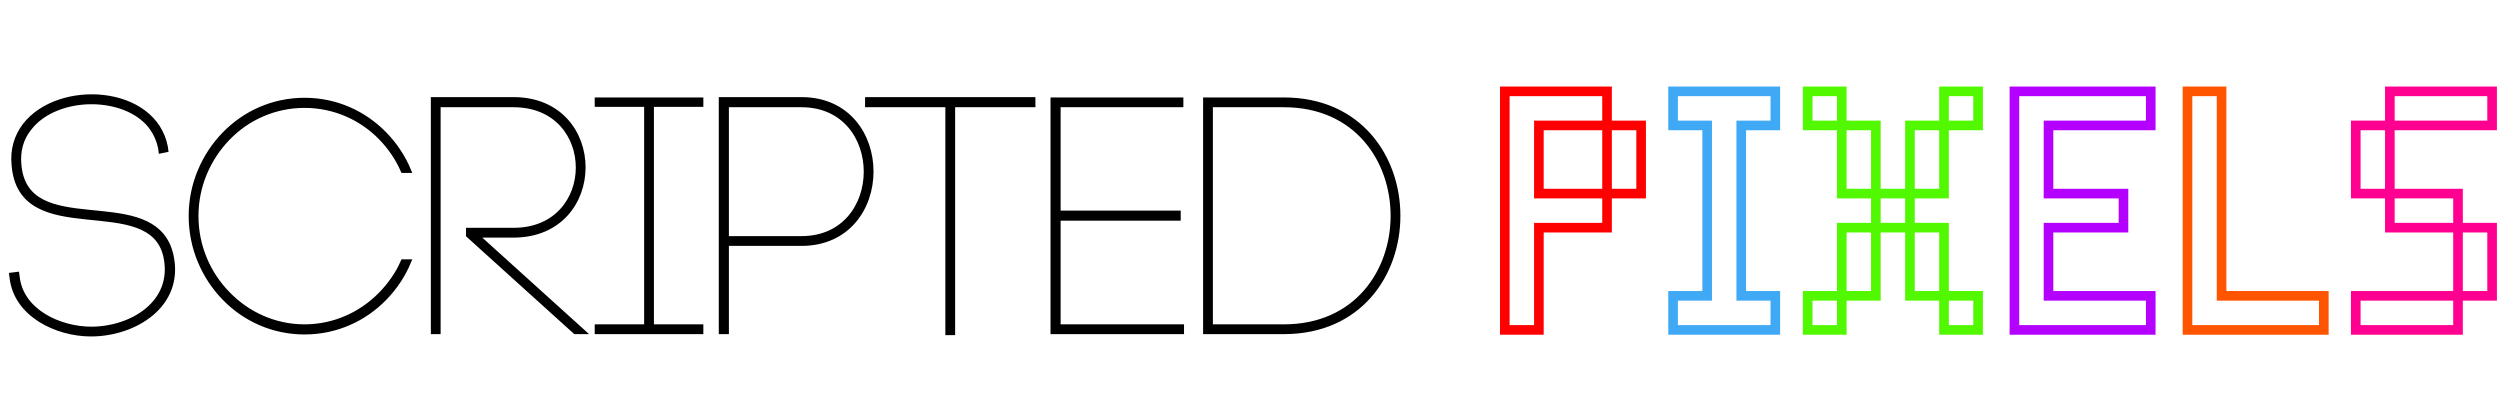 <?xml version="1.0" encoding="UTF-8"?>
<svg width="520px" height="84px" viewBox="0 0 520 84" version="1.1" xmlns="http://www.w3.org/2000/svg" xmlns:xlink="http://www.w3.org/1999/xlink">
    <title>Group</title>
    <g id="Welcome" stroke="none" stroke-width="1" fill="none" fill-rule="evenodd">
        <g id="Tablet-Portrait" transform="translate(-23, -2)">
            <g id="Group" transform="translate(23, 2)">
                <path d="M334.266,26.09 L320.088,26.09 L320.088,40.268 L334.266,40.268 L334.266,26.09 L334.266,26.09 Z M341.355,40.267 L334.266,40.267 L334.266,47.356 L320.089,47.356 L320.089,68.623 L313,68.623 L313,19 L334.266,19 L334.266,26.09 L341.355,26.09 L341.355,40.267 L341.355,40.267 Z" id="Shape" stroke="#FF0000" stroke-width="2"></path>
                <polygon id="Shape" stroke="#3FA9F5" stroke-width="2" points="369.268 68.623 348 68.623 348 61.534 355.089 61.534 355.089 26.09 348 26.09 348 19 369.268 19 369.268 26.09 362.178 26.09 362.178 61.534 369.268 61.534 369.268 68.623"></polygon>
                <path d="M411.445,68.622 L404.356,68.622 L404.356,61.533 L411.445,61.533 L411.445,68.622 L411.445,68.622 Z M411.445,26.089 L404.356,26.089 L404.356,19 L411.445,19 L411.445,26.089 L411.445,26.089 Z M404.356,61.533 L397.267,61.533 L397.267,47.355 L404.356,47.355 L404.356,61.533 L404.356,61.533 Z M404.356,40.266 L397.267,40.266 L397.267,26.088 L404.356,26.088 L404.356,40.266 L404.356,40.266 Z M397.268,47.355 L390.178,47.355 L390.178,40.266 L397.268,40.266 L397.268,47.355 L397.268,47.355 Z M390.178,61.533 L383.089,61.533 L383.089,47.355 L390.178,47.355 L390.178,61.533 L390.178,61.533 Z M390.178,40.266 L383.089,40.266 L383.089,26.088 L390.178,26.088 L390.178,40.266 L390.178,40.266 Z M383.089,68.622 L376,68.622 L376,61.533 L383.089,61.533 L383.089,68.622 L383.089,68.622 Z M383.089,26.089 L376,26.089 L376,19 L383.089,19 L383.089,26.089 L383.089,26.089 Z" id="Shape" stroke="#52F800" stroke-width="2"></path>
                <polygon id="Shape" stroke="#B400FF" stroke-width="2" points="447.355 68.623 419 68.623 419 19 447.355 19 447.355 26.09 426.088 26.09 426.088 40.268 441.684 40.268 441.684 47.356 426.088 47.356 426.088 61.534 447.355 61.534 447.355 68.623"></polygon>
                <polygon id="Shape" stroke="#FF5400" stroke-width="2" points="483.355 68.623 455 68.623 455 19 462.088 19 462.088 61.534 483.355 61.534"></polygon>
                <path d="M518.356,61.533 L511.267,61.533 L511.267,47.355 L518.356,47.355 L518.356,61.533 L518.356,61.533 Z M511.267,47.355 L497.089,47.355 L497.089,40.266 L511.267,40.266 L511.267,47.355 L511.267,47.355 Z M518.356,26.089 L497.089,26.089 L497.089,19 L518.356,19 L518.356,26.089 L518.356,26.089 Z M511.267,68.622 L490,68.622 L490,61.533 L511.267,61.533 L511.267,68.622 L511.267,68.622 Z M497.089,40.266 L490,40.266 L490,26.088 L497.089,26.088 L497.089,40.266 L497.089,40.266 Z" id="Shape" stroke="#FF0090" stroke-width="2"></path>
                <path d="M18.906,69.483 C28.083,69.483 37.812,63.411 35.604,53.199 C34.114,46.244 27.803,45.101 21.198,44.408 L20.316,44.317 C20.169,44.303 20.022,44.288 19.875,44.273 L18.552,44.142 C11.363,43.413 4.542,42.369 3.933,34.086 C3.726,31.395 4.347,28.842 6.072,26.703 C8.97,22.908 14.145,21.252 18.699,21.183 C23.046,21.114 27.807,22.425 30.774,25.599 C32.154,27.117 32.982,28.842 33.396,30.843 L33.465,31.395 L34.5,31.188 L34.431,30.636 C32.085,18.147 12.213,16.974 5.175,26.082 C3.381,28.428 2.622,31.257 2.898,34.155 C4.14,52.164 31.395,39.054 34.5,53.406 C36.501,62.997 27.393,68.448 18.975,68.448 C12.42,68.448 4.347,64.791 3.588,57.546 L3.519,57.063 L2.415,57.201 L2.484,57.684 C3.312,65.481 11.868,69.483 18.906,69.483 Z M63.342,69.069 C69.897,69.069 75.762,66.378 80.04,61.962 C82.11,59.823 83.835,57.27 85.008,54.441 L83.835,54.441 C82.731,56.994 81.144,59.202 79.281,61.134 C75.21,65.343 69.552,67.965 63.342,67.965 C57.132,67.965 51.474,65.343 47.403,61.134 C43.332,56.994 40.779,51.267 40.779,44.919 C40.779,38.64 43.332,32.913 47.403,28.704 C51.474,24.495 57.132,21.942 63.342,21.942 C69.552,21.942 75.21,24.495 79.281,28.704 C81.144,30.636 82.731,32.913 83.835,35.466 L85.008,35.466 C83.835,32.637 82.11,30.084 80.04,27.945 C75.762,23.529 69.897,20.838 63.342,20.838 C56.787,20.838 50.922,23.529 46.644,27.945 C42.435,32.292 39.744,38.295 39.744,44.919 C39.744,51.612 42.435,57.615 46.644,61.962 C50.922,66.378 56.787,69.069 63.342,69.069 Z M91.149,69 L91.149,21.804 L106.812,21.804 C124.752,21.804 124.752,47.886 106.812,47.886 L97.428,47.886 L97.428,48.921 L119.646,69 L121.233,69 L99.015,48.921 L106.812,48.921 C126.132,48.921 126.132,20.7 106.812,20.7 L90.114,20.7 L90.114,69 L91.149,69 Z M145.797,69 L145.797,67.965 L135.516,67.965 L135.516,21.735 L145.797,21.735 L145.797,20.769 L124.2,20.769 L124.2,20.769 L124.2,21.735 L134.481,21.735 L134.481,67.965 L124.2,67.965 L124.2,69 L145.797,69 L145.797,69 Z M151.11,69 L151.11,50.646 L166.704,50.646 C186.024,50.646 186.024,20.7 166.704,20.7 L150.006,20.7 L150.006,69 L150.006,69 L151.11,69 Z M166.704,49.611 L151.11,49.611 L151.11,21.804 L166.704,21.804 C184.644,21.804 184.644,49.611 166.704,49.611 Z M198.168,69.207 L198.168,21.804 L214.866,21.804 L214.866,20.7 L180.435,20.7 L180.435,21.804 L197.133,21.804 L197.133,69.207 L198.168,69.207 Z M245.778,69 L245.778,67.965 L220.11,67.965 L220.11,45.402 L245.088,45.402 L245.088,44.298 L220.11,44.298 L220.11,21.804 L245.64,21.804 L245.64,20.769 L219.006,20.769 L219.006,69 L245.778,69 Z M267.03,69 C298.701,69 298.701,20.769 267.03,20.769 L250.746,20.769 L250.746,69 L250.746,69 L267.03,69 Z M267.03,67.965 L251.781,67.965 L251.781,21.804 L251.781,21.804 L267.03,21.804 C297.321,21.804 297.321,67.965 267.03,67.965 Z" id="SCRIPTED" stroke="#000000" fill="#000000" fill-rule="nonzero"></path>
            </g>
        </g>
    </g>
</svg>